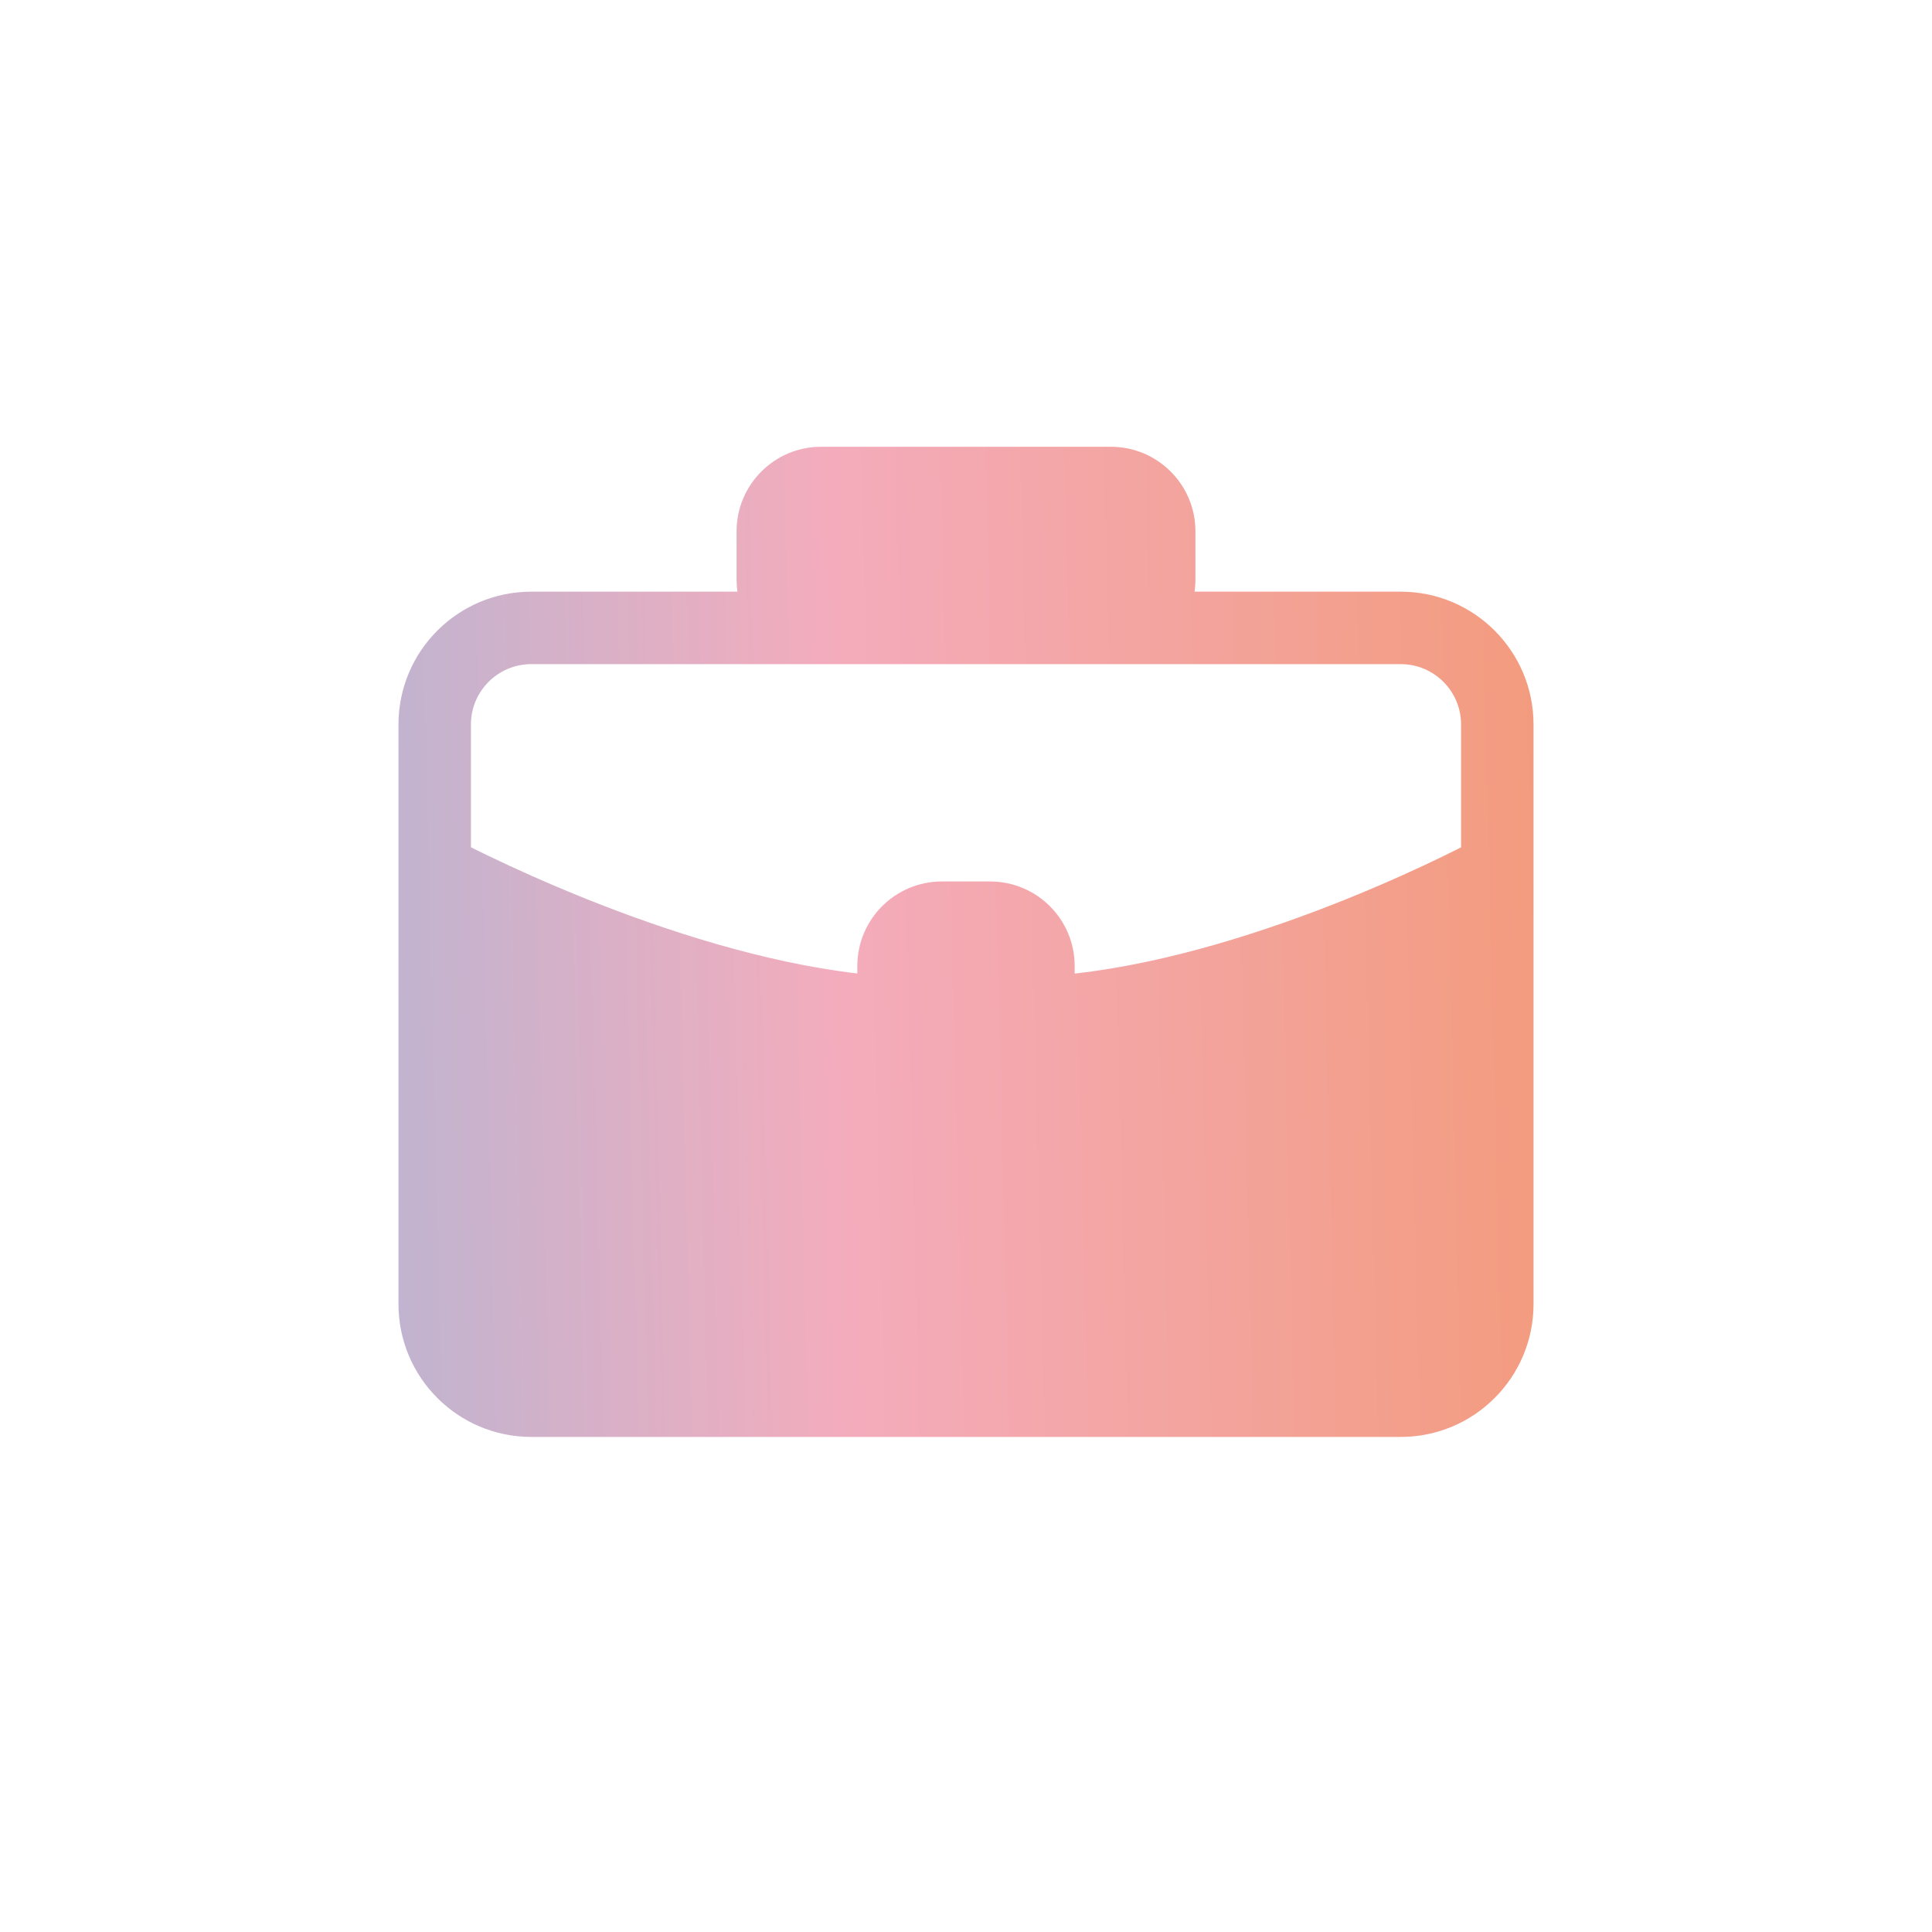 <svg width="40" height="40" viewBox="0 0 40 40"  xmlns="http://www.w3.org/2000/svg">
<path id ="briefcase" d="M15.25 11C15.25 10.034 16.034 9.25 17 9.25H23C23.966 9.25 24.75 10.034 24.75 11V12C24.75 12.085 24.744 12.168 24.732 12.25H29C30.519 12.25 31.75 13.481 31.75 15V17.985C31.75 17.994 31.75 18.004 31.75 18.014V27C31.75 28.519 30.519 29.75 29 29.75H11C9.481 29.75 8.25 28.519 8.25 27V17.999V15C8.25 13.481 9.481 12.25 11 12.25H15.268C15.256 12.168 15.25 12.085 15.25 12V11ZM9.75 19.208C10.244 19.44 10.881 19.724 11.614 20.017C13.307 20.693 15.557 21.435 17.75 21.664V22C17.75 22.966 18.534 23.75 19.5 23.75H20.5C21.466 23.75 22.25 22.966 22.25 22V21.665C24.451 21.445 26.701 20.703 28.393 20.024C29.123 19.731 29.758 19.446 30.25 19.213V27C30.25 27.69 29.69 28.25 29 28.25H11C10.31 28.25 9.75 27.69 9.75 27V19.208ZM30.25 17.544V15C30.25 14.31 29.69 13.75 29 13.75H23H17H11C10.31 13.75 9.75 14.31 9.75 15V17.542C9.857 17.596 9.983 17.658 10.128 17.727C10.625 17.966 11.332 18.289 12.17 18.624C13.77 19.263 15.805 19.928 17.75 20.155V20C17.75 19.034 18.534 18.25 19.5 18.25H20.5C21.466 18.25 22.25 19.034 22.25 20V20.157C24.2 19.939 26.236 19.273 27.834 18.632C28.671 18.296 29.377 17.971 29.872 17.731C30.017 17.661 30.143 17.598 30.25 17.544ZM23.25 12C23.25 12.138 23.138 12.25 23 12.25H17C16.862 12.25 16.75 12.138 16.75 12V11C16.75 10.862 16.862 10.75 17 10.75H23C23.138 10.75 23.25 10.862 23.25 11V12ZM19.5 22.25C19.362 22.25 19.25 22.138 19.25 22V20C19.25 19.862 19.362 19.75 19.5 19.75H20.5C20.638 19.75 20.75 19.862 20.75 20V22C20.75 22.138 20.638 22.25 20.5 22.25H19.5Z" 
fill-rule="nonzero" clip-rule="nonzero" fill="url(#paint0_linear_9990_7231)"/>
<defs>
<linearGradient id="paint0_linear_9990_7231" x1="5.5" y1="34.5" x2="40.289" y2="33.647" gradientUnits="userSpaceOnUse">
<stop stop-color="#B1B6D6"/>
<stop offset="0.355" stop-color="#F4ACBC"/>
<stop offset="1" stop-color="#F2925C"/>
</linearGradient>
</defs>
</svg>
